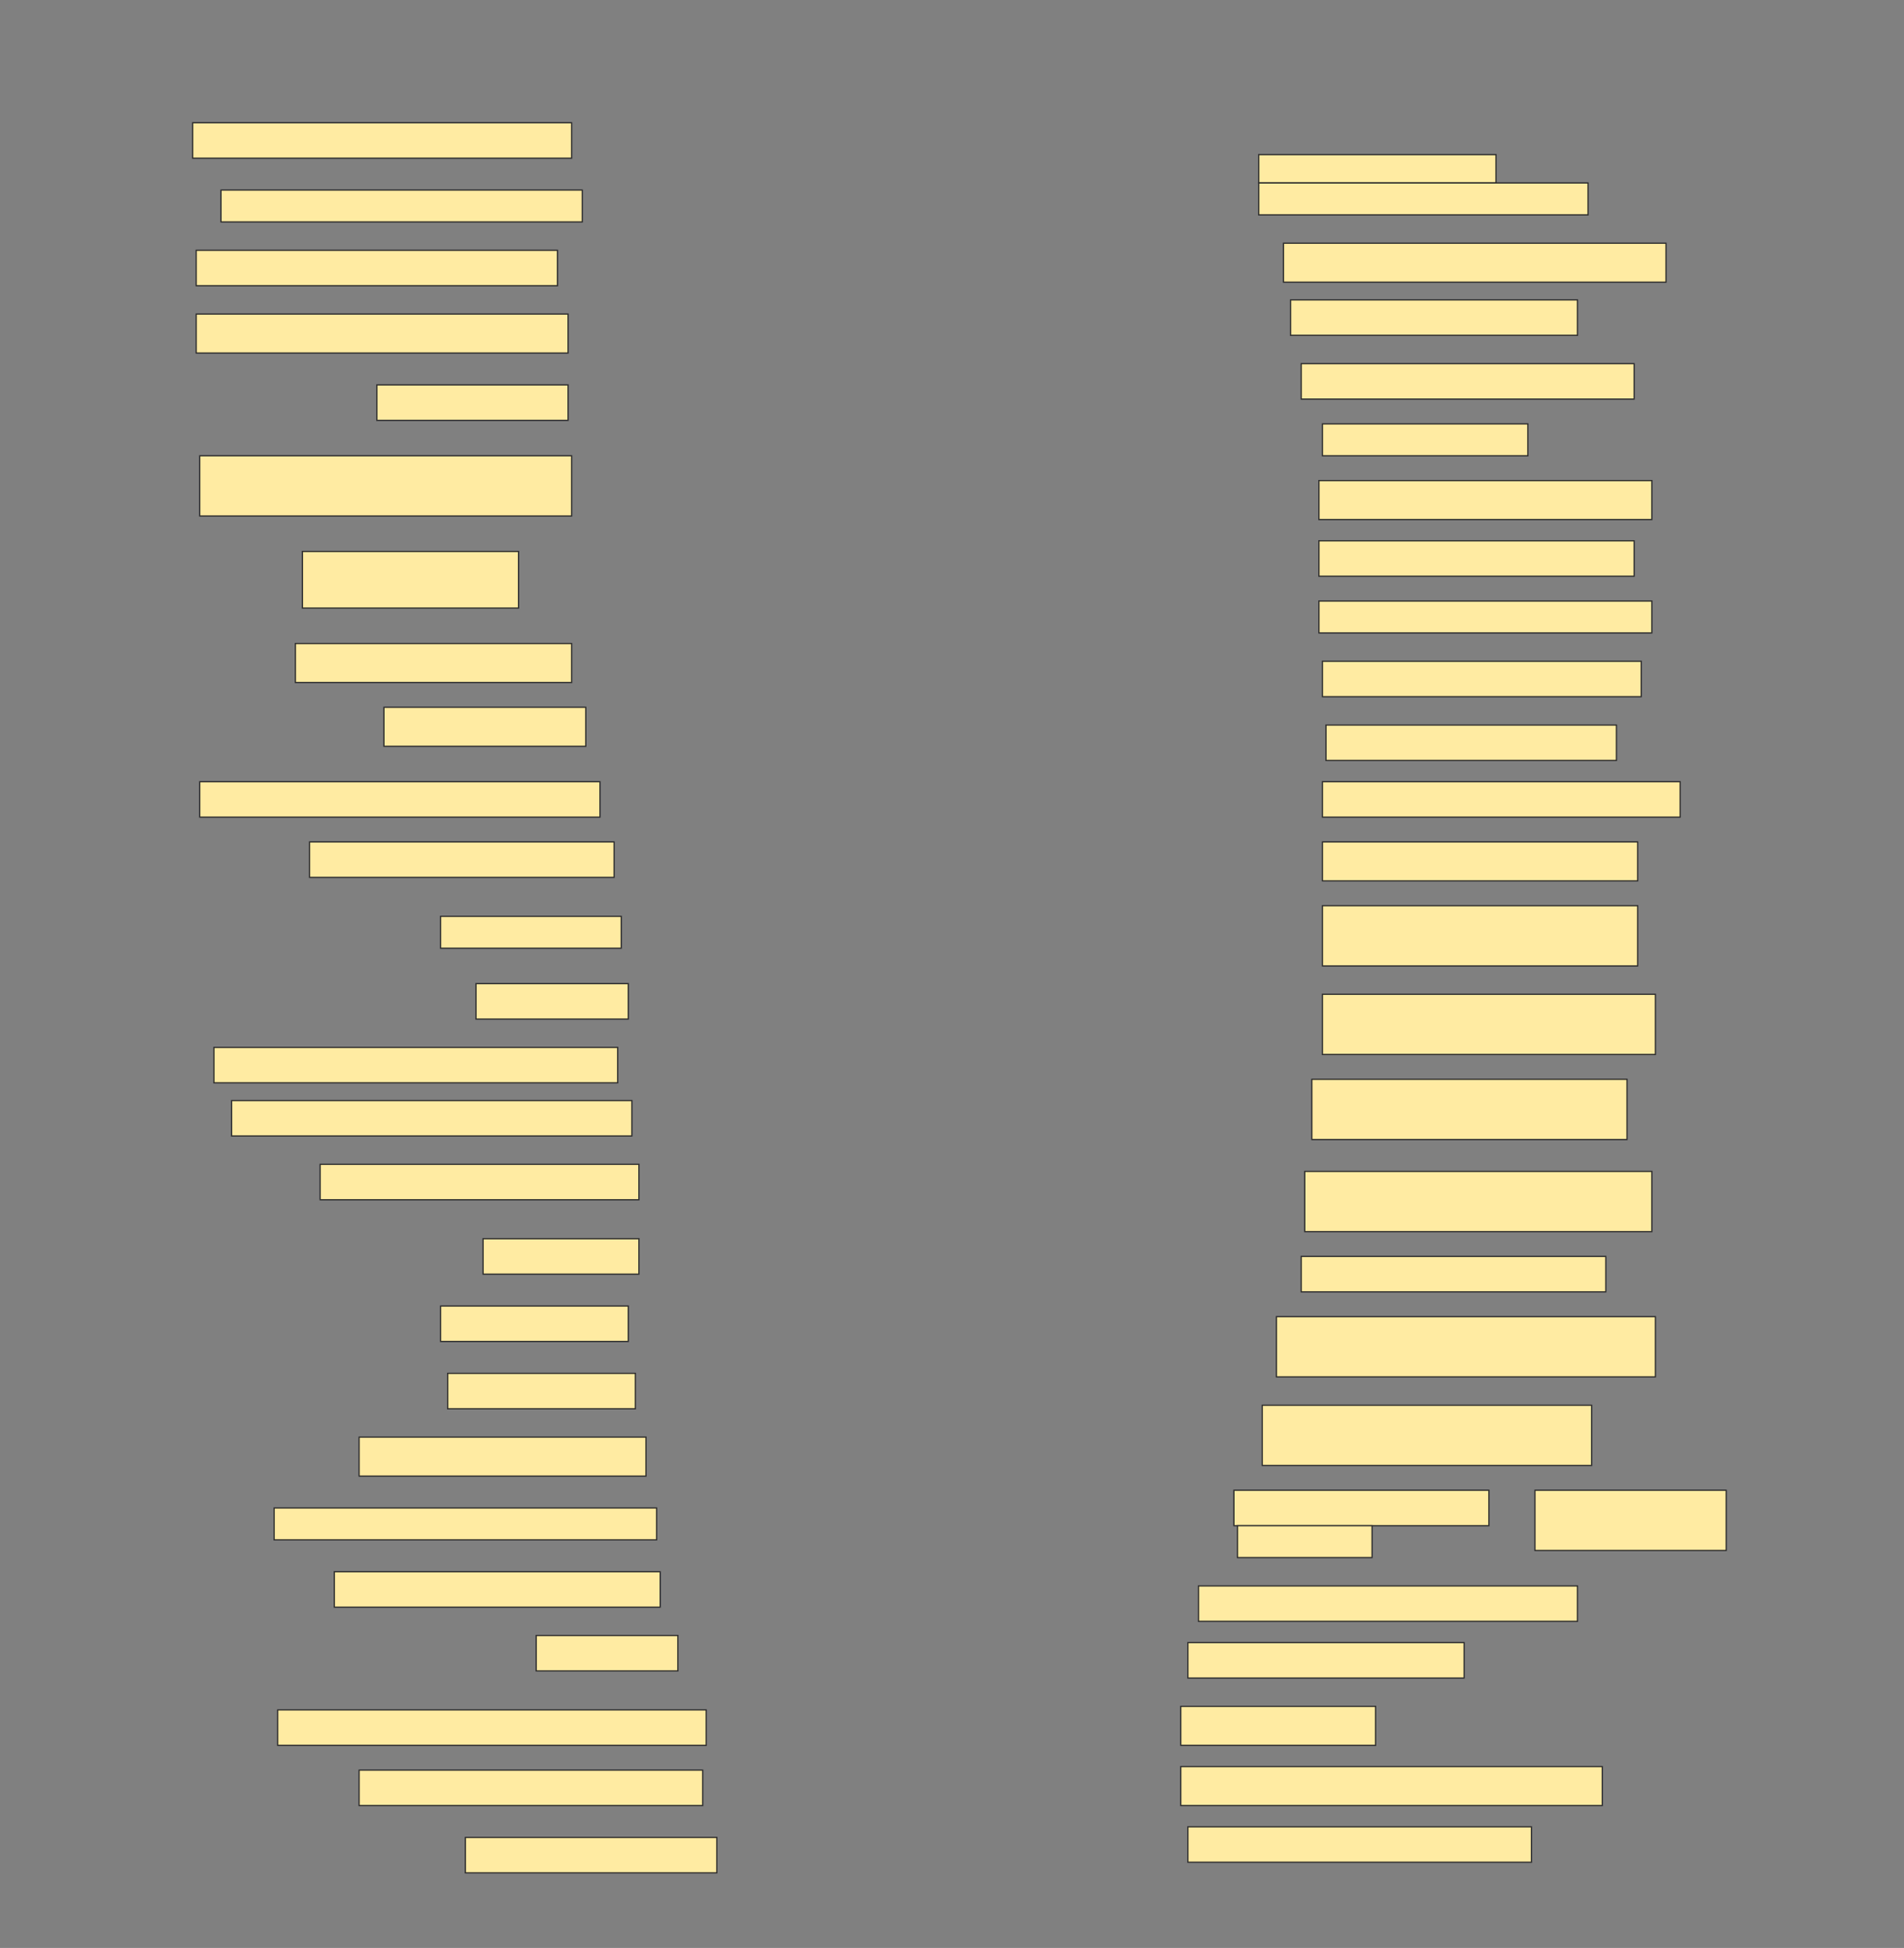 <svg height="1571" width="1536" xmlns="http://www.w3.org/2000/svg">
 <rect width="100%" height="100%" fill="#808080" stroke="none"/>
 <!-- Created with Image Occlusion Enhanced -->
 <g>
  <title>Labels</title>
 </g>
 <g>
  <title>Masks</title>
  
  <rect fill="#FFEBA2" height="28.571" id="2060bc706f3443eb845c1b949414789a-ao-2" stroke="#2D2D2D" width="305.714" x="155.429" y="99"/>
  <g id="2060bc706f3443eb845c1b949414789a-ao-3">
   <rect fill="#FFEBA2" height="22.857" stroke="#2D2D2D" width="191.429" x="1015.429" y="124.714"/>
   <rect fill="#FFEBA2" height="25.714" stroke="#2D2D2D" stroke-dasharray="null" stroke-linecap="null" stroke-linejoin="null" width="265.714" x="1015.429" y="147.571"/>
  </g>
  <rect fill="#FFEBA2" height="25.714" id="2060bc706f3443eb845c1b949414789a-ao-4" stroke="#2D2D2D" stroke-dasharray="null" stroke-linecap="null" stroke-linejoin="null" width="291.429" x="178.286" y="153.286"/>
  <rect fill="#FFEBA2" height="31.429" id="2060bc706f3443eb845c1b949414789a-ao-5" stroke="#2D2D2D" stroke-dasharray="null" stroke-linecap="null" stroke-linejoin="null" width="308.571" x="1035.429" y="196.143"/>
  <rect fill="#FFEBA2" height="28.571" id="2060bc706f3443eb845c1b949414789a-ao-6" stroke="#2D2D2D" stroke-dasharray="null" stroke-linecap="null" stroke-linejoin="null" width="291.429" x="158.286" y="201.857"/>
  <rect fill="#FFEBA2" height="28.571" id="2060bc706f3443eb845c1b949414789a-ao-7" stroke="#2D2D2D" stroke-dasharray="null" stroke-linecap="null" stroke-linejoin="null" width="231.429" x="1041.143" y="241.857"/>
  <rect fill="#FFEBA2" height="31.429" id="2060bc706f3443eb845c1b949414789a-ao-8" stroke="#2D2D2D" stroke-dasharray="null" stroke-linecap="null" stroke-linejoin="null" width="300" x="158.286" y="253.286"/>
  <rect fill="#FFEBA2" height="28.571" id="2060bc706f3443eb845c1b949414789a-ao-9" stroke="#2D2D2D" stroke-dasharray="null" stroke-linecap="null" stroke-linejoin="null" width="268.571" x="1049.714" y="293.286"/>
  <rect fill="#FFEBA2" height="28.571" id="2060bc706f3443eb845c1b949414789a-ao-10" stroke="#2D2D2D" stroke-dasharray="null" stroke-linecap="null" stroke-linejoin="null" width="154.286" x="304" y="310.429"/>
  <rect fill="#FFEBA2" height="25.714" id="2060bc706f3443eb845c1b949414789a-ao-11" stroke="#2D2D2D" stroke-dasharray="null" stroke-linecap="null" stroke-linejoin="null" width="165.714" x="1066.857" y="341.857"/>
  <rect fill="#FFEBA2" height="48.571" id="2060bc706f3443eb845c1b949414789a-ao-12" stroke="#2D2D2D" stroke-dasharray="null" stroke-linecap="null" stroke-linejoin="null" width="300" x="161.143" y="367.572"/>
  <rect fill="#FFEBA2" height="31.429" id="2060bc706f3443eb845c1b949414789a-ao-13" stroke="#2D2D2D" stroke-dasharray="null" stroke-linecap="null" stroke-linejoin="null" width="268.571" x="1064" y="387.572"/>
  <rect fill="#FFEBA2" height="45.714" id="2060bc706f3443eb845c1b949414789a-ao-14" stroke="#2D2D2D" stroke-dasharray="null" stroke-linecap="null" stroke-linejoin="null" width="174.286" x="244" y="444.714"/>
  <rect fill="#FFEBA2" height="28.571" id="2060bc706f3443eb845c1b949414789a-ao-15" stroke="#2D2D2D" stroke-dasharray="null" stroke-linecap="null" stroke-linejoin="null" width="254.286" x="1064" y="436.143"/>
  <rect fill="#FFEBA2" height="25.714" id="2060bc706f3443eb845c1b949414789a-ao-16" stroke="#2D2D2D" stroke-dasharray="null" stroke-linecap="null" stroke-linejoin="null" width="268.571" x="1064" y="484.714"/>
  <rect fill="#FFEBA2" height="31.429" id="2060bc706f3443eb845c1b949414789a-ao-17" stroke="#2D2D2D" stroke-dasharray="null" stroke-linecap="null" stroke-linejoin="null" width="222.857" x="238.286" y="519"/>
  <rect fill="#FFEBA2" height="28.571" id="2060bc706f3443eb845c1b949414789a-ao-18" stroke="#2D2D2D" stroke-dasharray="null" stroke-linecap="null" stroke-linejoin="null" width="257.143" x="1066.857" y="533.286"/>
  <rect fill="#FFEBA2" height="31.429" id="2060bc706f3443eb845c1b949414789a-ao-19" stroke="#2D2D2D" stroke-dasharray="null" stroke-linecap="null" stroke-linejoin="null" width="162.857" x="309.714" y="570.429"/>
  <rect fill="#FFEBA2" height="28.571" id="2060bc706f3443eb845c1b949414789a-ao-20" stroke="#2D2D2D" stroke-dasharray="null" stroke-linecap="null" stroke-linejoin="null" width="234.286" x="1069.714" y="584.714"/>
  <rect fill="#FFEBA2" height="28.571" id="2060bc706f3443eb845c1b949414789a-ao-21" stroke="#2D2D2D" stroke-dasharray="null" stroke-linecap="null" stroke-linejoin="null" width="322.857" x="161.143" y="630.429"/>
  <rect fill="#FFEBA2" height="28.571" id="2060bc706f3443eb845c1b949414789a-ao-22" stroke="#2D2D2D" stroke-dasharray="null" stroke-linecap="null" stroke-linejoin="null" width="288.571" x="1066.857" y="630.429"/>
  <rect fill="#FFEBA2" height="28.571" id="2060bc706f3443eb845c1b949414789a-ao-23" stroke="#2D2D2D" stroke-dasharray="null" stroke-linecap="null" stroke-linejoin="null" width="245.714" x="249.714" y="679"/>
  <rect fill="#FFEBA2" height="31.429" id="2060bc706f3443eb845c1b949414789a-ao-24" stroke="#2D2D2D" stroke-dasharray="null" stroke-linecap="null" stroke-linejoin="null" width="254.286" x="1066.857" y="679"/>
  <rect fill="#FFEBA2" height="25.714" id="2060bc706f3443eb845c1b949414789a-ao-25" stroke="#2D2D2D" stroke-dasharray="null" stroke-linecap="null" stroke-linejoin="null" width="145.714" x="355.429" y="739"/>
  <rect fill="#FFEBA2" height="48.571" id="2060bc706f3443eb845c1b949414789a-ao-26" stroke="#2D2D2D" stroke-dasharray="null" stroke-linecap="null" stroke-linejoin="null" width="254.286" x="1066.857" y="730.429"/>
  <rect fill="#FFEBA2" height="28.571" id="2060bc706f3443eb845c1b949414789a-ao-27" stroke="#2D2D2D" stroke-dasharray="null" stroke-linecap="null" stroke-linejoin="null" width="122.857" x="384" y="793.286"/>
  <rect fill="#FFEBA2" height="48.571" id="2060bc706f3443eb845c1b949414789a-ao-28" stroke="#2D2D2D" stroke-dasharray="null" stroke-linecap="null" stroke-linejoin="null" width="268.571" x="1066.857" y="801.857"/>
  <rect fill="#FFEBA2" height="28.571" id="2060bc706f3443eb845c1b949414789a-ao-29" stroke="#2D2D2D" stroke-dasharray="null" stroke-linecap="null" stroke-linejoin="null" width="325.714" x="172.572" y="844.714"/>
  <rect fill="#FFEBA2" height="48.571" id="2060bc706f3443eb845c1b949414789a-ao-30" stroke="#2D2D2D" stroke-dasharray="null" stroke-linecap="null" stroke-linejoin="null" width="254.286" x="1058.286" y="870.429"/>
  <rect fill="#FFEBA2" height="28.571" id="2060bc706f3443eb845c1b949414789a-ao-31" stroke="#2D2D2D" stroke-dasharray="null" stroke-linecap="null" stroke-linejoin="null" width="322.857" x="186.857" y="887.572"/>
  <rect fill="#FFEBA2" height="48.571" id="2060bc706f3443eb845c1b949414789a-ao-32" stroke="#2D2D2D" stroke-dasharray="null" stroke-linecap="null" stroke-linejoin="null" width="280" x="1052.572" y="944.714"/>
  <rect fill="#FFEBA2" height="28.571" id="2060bc706f3443eb845c1b949414789a-ao-33" stroke="#2D2D2D" stroke-dasharray="null" stroke-linecap="null" stroke-linejoin="null" width="257.143" x="258.286" y="939"/>
  <rect fill="#FFEBA2" height="28.571" id="2060bc706f3443eb845c1b949414789a-ao-34" stroke="#2D2D2D" stroke-dasharray="null" stroke-linecap="null" stroke-linejoin="null" width="125.714" x="389.714" y="999"/>
  <rect fill="#FFEBA2" height="28.571" id="2060bc706f3443eb845c1b949414789a-ao-35" stroke="#2D2D2D" stroke-dasharray="null" stroke-linecap="null" stroke-linejoin="null" width="245.714" x="1049.714" y="1013.286"/>
  <rect fill="#FFEBA2" height="28.571" id="2060bc706f3443eb845c1b949414789a-ao-36" stroke="#2D2D2D" stroke-dasharray="null" stroke-linecap="null" stroke-linejoin="null" width="151.429" x="355.429" y="1053.286"/>
  <rect fill="#FFEBA2" height="48.571" id="2060bc706f3443eb845c1b949414789a-ao-37" stroke="#2D2D2D" stroke-dasharray="null" stroke-linecap="null" stroke-linejoin="null" width="305.714" x="1029.714" y="1061.857"/>
  <rect fill="#FFEBA2" height="28.571" id="2060bc706f3443eb845c1b949414789a-ao-38" stroke="#2D2D2D" stroke-dasharray="null" stroke-linecap="null" stroke-linejoin="null" width="151.429" x="361.143" y="1107.572"/>
  <rect fill="#FFEBA2" height="48.571" id="2060bc706f3443eb845c1b949414789a-ao-39" stroke="#2D2D2D" stroke-dasharray="null" stroke-linecap="null" stroke-linejoin="null" width="265.714" x="1018.286" y="1133.286"/>
  <rect fill="#FFEBA2" height="31.429" id="2060bc706f3443eb845c1b949414789a-ao-40" stroke="#2D2D2D" stroke-dasharray="null" stroke-linecap="null" stroke-linejoin="null" width="231.429" x="289.714" y="1159"/>
  <g id="2060bc706f3443eb845c1b949414789a-ao-41">
   <rect fill="#FFEBA2" height="48.571" stroke="#2D2D2D" stroke-dasharray="null" stroke-linecap="null" stroke-linejoin="null" width="154.286" x="1238.286" y="1201.857"/>
   <rect fill="#FFEBA2" height="28.571" stroke="#2D2D2D" stroke-dasharray="null" stroke-linecap="null" stroke-linejoin="null" width="205.714" x="995.429" y="1201.857"/>
   <rect fill="#FFEBA2" height="25.714" stroke="#2D2D2D" stroke-dasharray="null" stroke-linecap="null" stroke-linejoin="null" width="108.571" x="998.286" y="1230.429"/>
  </g>
  <rect fill="#FFEBA2" height="25.714" id="2060bc706f3443eb845c1b949414789a-ao-42" stroke="#2D2D2D" stroke-dasharray="null" stroke-linecap="null" stroke-linejoin="null" width="308.571" x="221.143" y="1216.143"/>
  <rect fill="#FFEBA2" height="28.571" id="2060bc706f3443eb845c1b949414789a-ao-43" stroke="#2D2D2D" stroke-dasharray="null" stroke-linecap="null" stroke-linejoin="null" width="262.857" x="269.714" y="1267.572"/>
  <rect fill="#FFEBA2" height="28.571" id="2060bc706f3443eb845c1b949414789a-ao-44" stroke="#2D2D2D" stroke-dasharray="null" stroke-linecap="null" stroke-linejoin="null" width="305.714" x="966.857" y="1279"/>
  <rect fill="#FFEBA2" height="28.571" id="2060bc706f3443eb845c1b949414789a-ao-45" stroke="#2D2D2D" stroke-dasharray="null" stroke-linecap="null" stroke-linejoin="null" width="114.286" x="432.572" y="1319"/>
  <rect fill="#FFEBA2" height="28.571" id="2060bc706f3443eb845c1b949414789a-ao-46" stroke="#2D2D2D" stroke-dasharray="null" stroke-linecap="null" stroke-linejoin="null" width="222.857" x="958.286" y="1324.714"/>
  <rect fill="#FFEBA2" height="28.571" id="2060bc706f3443eb845c1b949414789a-ao-47" stroke="#2D2D2D" stroke-dasharray="null" stroke-linecap="null" stroke-linejoin="null" width="345.714" x="224" y="1379"/>
  <rect fill="#FFEBA2" height="31.429" id="2060bc706f3443eb845c1b949414789a-ao-48" stroke="#2D2D2D" stroke-dasharray="null" stroke-linecap="null" stroke-linejoin="null" width="157.143" x="952.572" y="1376.143"/>
  <rect fill="#FFEBA2" height="28.571" id="2060bc706f3443eb845c1b949414789a-ao-49" stroke="#2D2D2D" stroke-dasharray="null" stroke-linecap="null" stroke-linejoin="null" width="277.143" x="289.714" y="1427.572"/>
  <rect fill="#FFEBA2" height="31.429" id="2060bc706f3443eb845c1b949414789a-ao-50" stroke="#2D2D2D" stroke-dasharray="null" stroke-linecap="null" stroke-linejoin="null" width="340" x="952.572" y="1424.714"/>
  <rect fill="#FFEBA2" height="28.571" id="2060bc706f3443eb845c1b949414789a-ao-51" stroke="#2D2D2D" stroke-dasharray="null" stroke-linecap="null" stroke-linejoin="null" width="202.857" x="375.429" y="1481.857"/>
  <rect fill="#FFEBA2" height="28.571" id="2060bc706f3443eb845c1b949414789a-ao-52" stroke="#2D2D2D" stroke-dasharray="null" stroke-linecap="null" stroke-linejoin="null" width="277.143" x="958.286" y="1473.286"/>
 </g>
</svg>